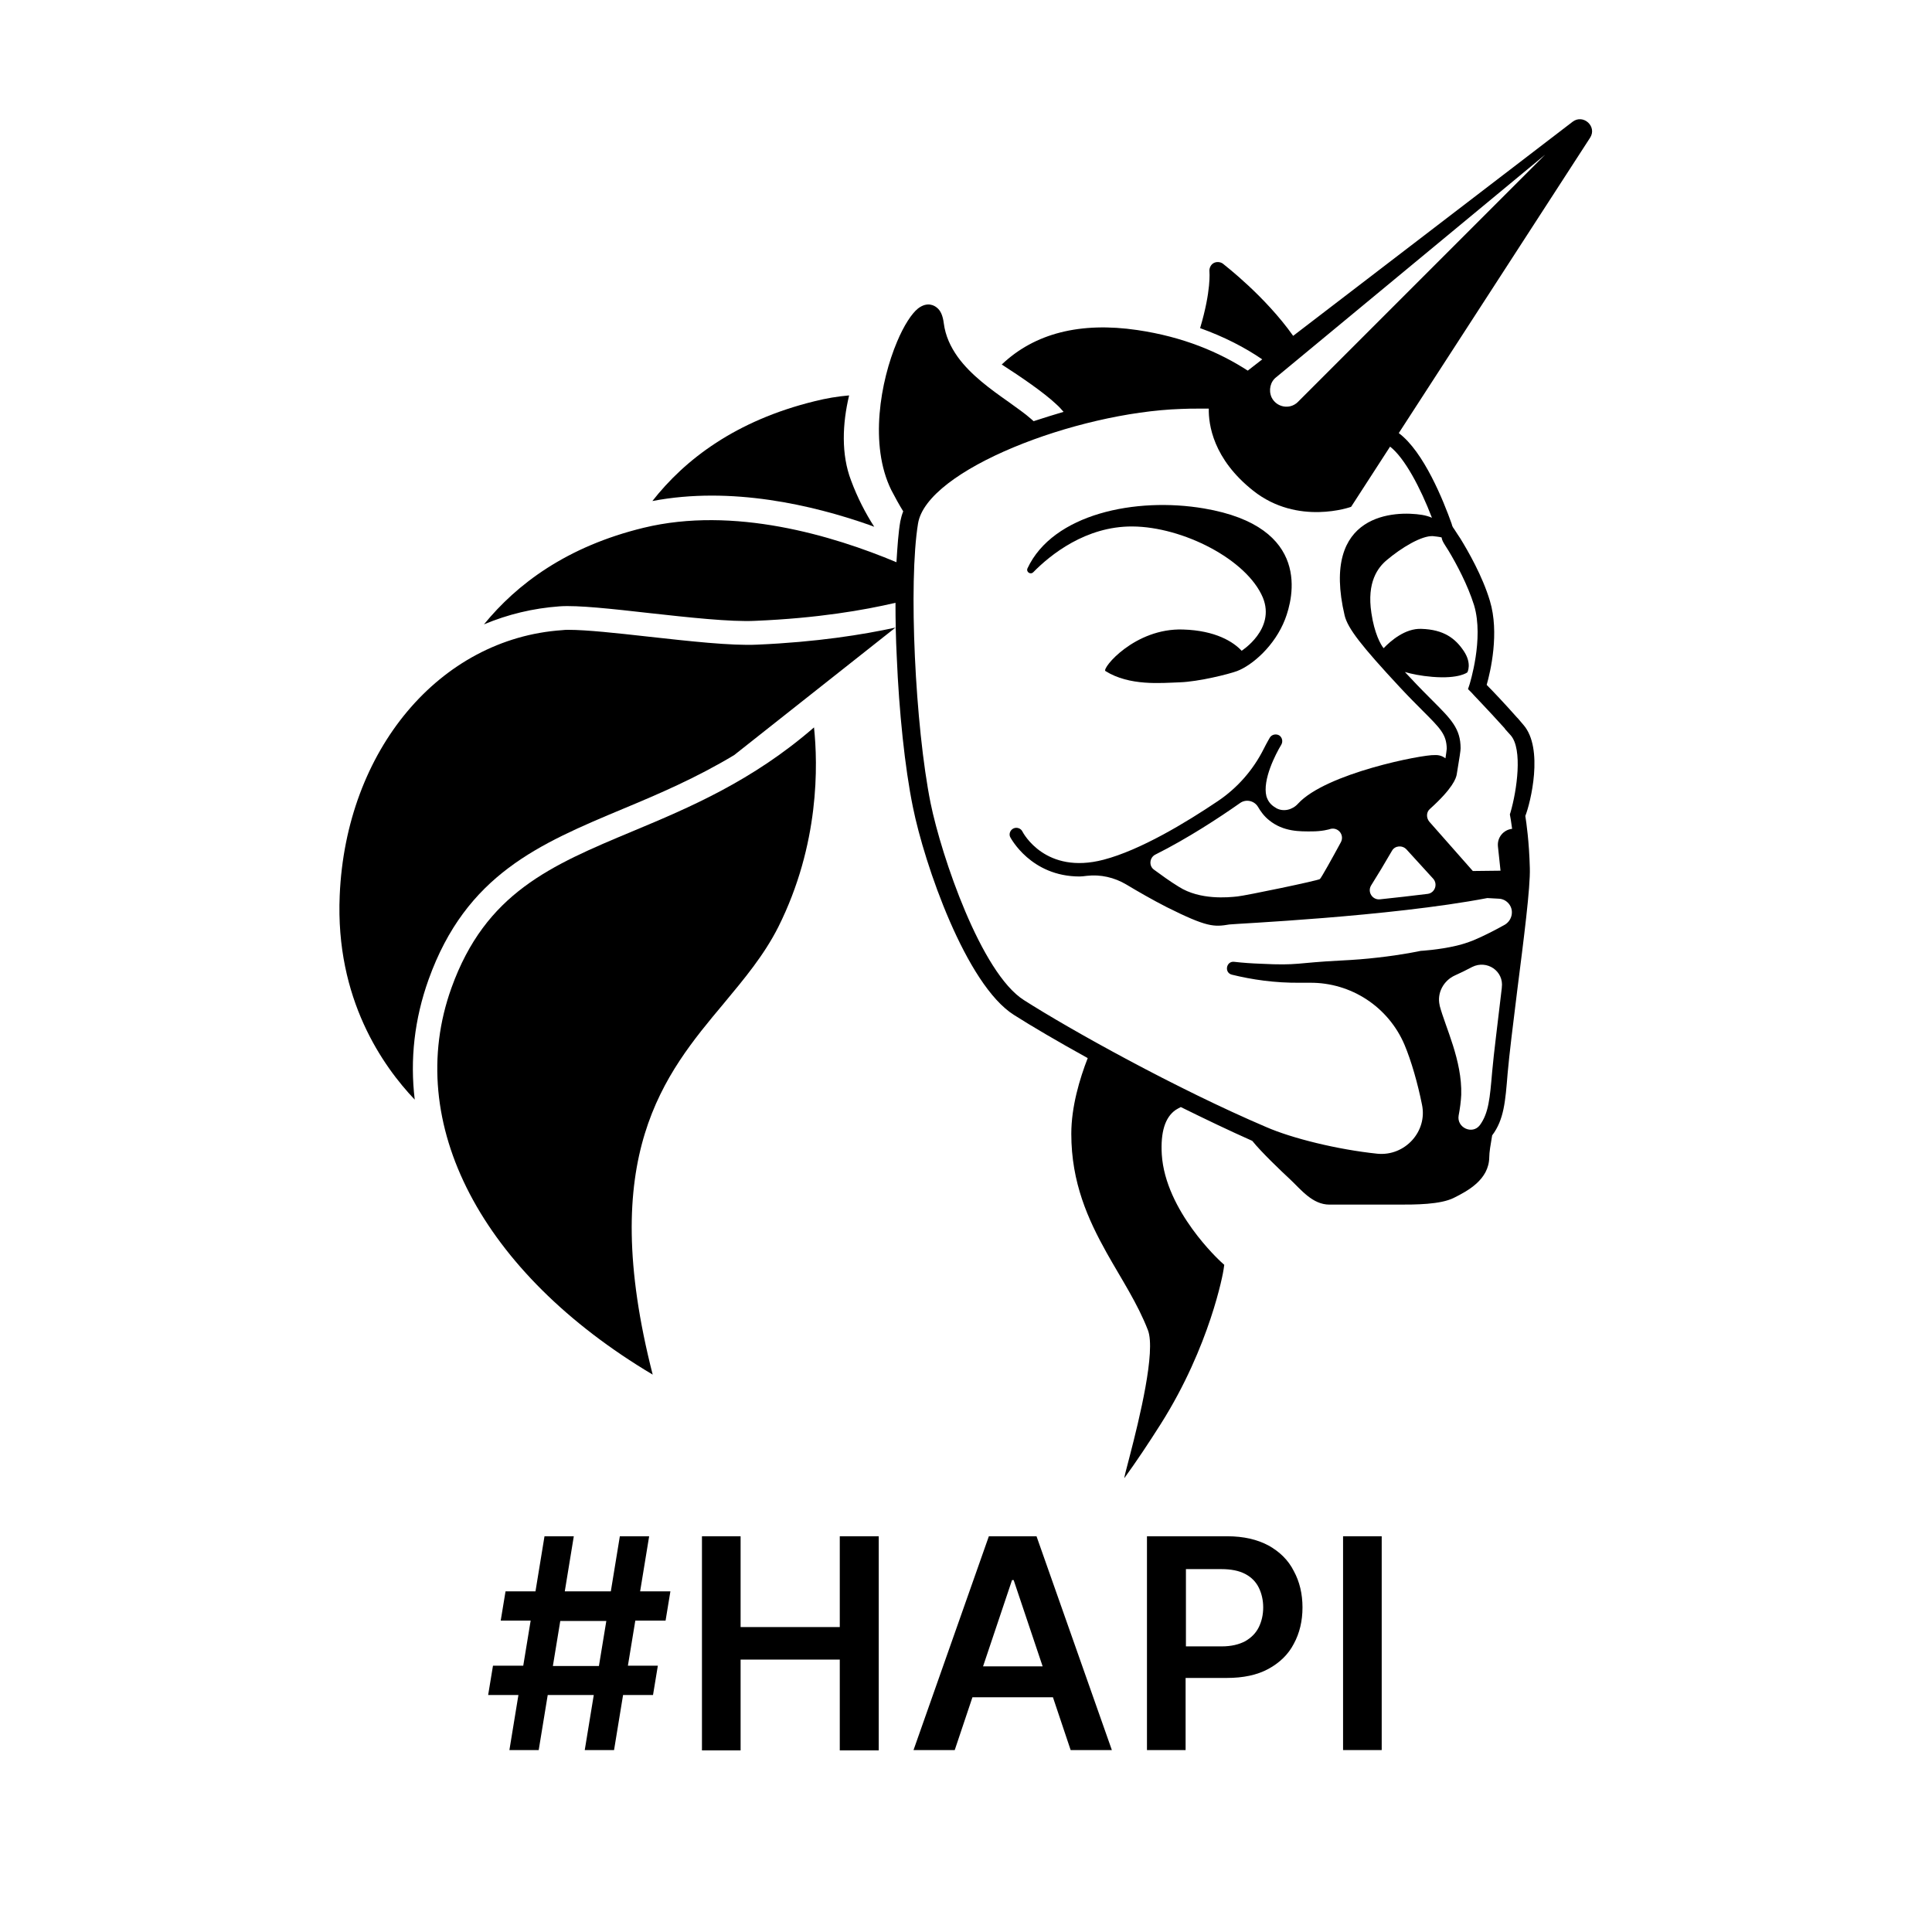 <svg version='1.1' id='Layer_2' xmlns='http://www.w3.org/2000/svg' xmlns:xlink='http://www.w3.org/1999/xlink' x='0px' y='0px' width='600px' height='600px' viewBox='0 0 600 600' enable-background='new 0 0 600 600' xml:space='preserve'> <g> <g> <path fill='%23141414' d='M263.7,122.8c-3.6,0.3-7.1,0.9-10.7,1.8c-24.5,6-40.3,18.1-50.4,31c24.5-4.7,49.9,1.3,67.3,7.4 c0.5,0.2,1,0.4,1.6,0.6c-2.7-4.2-5.2-9-7.2-14.4C261.2,141.1,261.6,131.6,263.7,122.8z'/> <path fill='%23141414' d='M201.2,197.7c-9.8-1.1-19.1-2.1-24.6-2.1c-0.7,0-1.4,0-2,0.1c-38.1,2.6-67.2,37.3-69.1,82.4 c-1.4,32.2,13.5,53.1,23.3,63.4c-1.5-12.5-0.1-25,4.3-37.3c11.7-32.6,34.3-42.1,60.6-53.1c10.8-4.5,22.5-9.5,34.3-16.6l50.1-39.6 c-10.1,2.2-24.4,4.5-42.9,5.3C227.1,200.6,213.9,199.1,201.2,197.7z'/> <path fill='%23141414' d='M319.1,176.5c-0.5,1.1,0.9,2.1,1.8,1.2c5.3-5.4,16.3-14.3,30.8-14.2c15.6,0.1,35.5,10.2,40.5,22.1 c4,9.8-6.6,16.5-6.6,16.5l0,0c-2.5-2.7-8-6.3-18.2-6.6c-15-0.5-25.3,12.1-24.1,12.9c7.5,4.7,17.3,3.7,23.1,3.5 c5.8-0.2,15.1-2.5,17.8-3.5c4.7-1.8,11.7-7.8,14.9-16.1c2.5-6.5,8.4-28.7-25.2-34.4C352.7,154.3,327,159.6,319.1,176.5z'/> <path fill='%23141414' d='M473.1,225.1c-0.5-0.6-1.1-1.3-1.7-2l-0.3-0.3c-3.9-4.4-7.6-8.3-9.4-10.1c1.2-4.2,4-16.2,1-26.1 c-2.3-7.7-6.8-15.5-9.2-19.4l-0.8-1.2h0c-0.4-0.6-0.8-1.2-1.1-1.7c-0.3-0.4-0.5-0.7-0.6-1l-0.2-0.7c-2.5-7-8.6-22.3-16.4-28.1 l59.4-91.7c2.3-3.5-2.1-7.5-5.4-5l-86.8,66.5c-8.7-12.3-21.1-21.8-21.8-22.4c-0.8-0.6-2-0.7-2.9-0.2c-0.9,0.5-1.4,1.6-1.3,2.6 c0,0.1,0.6,5.9-2.9,17.6c7.5,2.7,13.9,6,19.3,9.7l-4.5,3.5c-8.8-5.7-20-10.5-34.3-12.6c-17.7-2.6-31.9,1-42.1,10.7c0,0,0,0,0,0 c5.9,3.8,13.1,8.7,17,12.4c0.8,0.7,1.5,1.5,2.2,2.3c-3.1,0.9-6.2,1.9-9.3,2.9c-0.3-0.2-0.5-0.5-0.8-0.7c-1.9-1.7-4.4-3.4-7-5.3 c-5.4-3.8-11.7-8.3-15.8-14c-2.2-3.1-3.8-6.5-4.3-10.4c-0.3-2.4-1-4-2.2-4.9c0,0,0,0,0,0c0,0,0,0,0,0c-0.6-0.5-2.8-2-5.8,0.3 c-2,1.6-4.4,5.3-6.5,10.3c-5.2,12.3-8.7,32.1-1.8,46.1c1.2,2.3,2.4,4.5,3.7,6.6c-0.4,1-0.7,2.1-0.9,3.1c-0.6,3.4-0.9,7.8-1.2,12.7 c-19.8-8.3-50.5-17.5-78.5-10.7c-23.9,5.8-39.4,17.5-49.6,30c7.4-3.1,15.2-5,23.5-5.6c5.6-0.4,16.4,0.8,27.9,2.1 c11.8,1.3,25.3,2.8,32.9,2.4c19.2-0.8,33.7-3.3,43.5-5.6c0,5.4,0.1,11.1,0.4,16.9c0.7,16.8,2.5,34.3,5,46.5 c3.6,17.9,16.5,55.2,31.4,64.6c5.5,3.5,13.5,8.2,22.9,13.4c-2.5,6.4-5.1,15.1-5.1,23.5c0,15.2,5.2,26.6,11,37 c4.6,8.2,9.6,15.7,12.8,24c2.5,6.5-2.7,27.7-5.6,38.9c-1.2,4.5-1.9,7.3-1.7,7c3.7-5.1,7.5-10.8,11.3-16.8 c15.3-24.2,19.4-47,19.5-48l0.2-1.4l-1.1-1c-0.2-0.2-17.2-15.7-18.3-33.3c-0.4-6.9,1-11.5,4.3-13.8c0.5-0.3,1-0.6,1.6-0.9 c7.5,3.7,15,7.3,22.2,10.5c2.8,3.5,9,9.4,11.8,12c3.4,3.2,6.9,7.8,12.2,7.8c5.3,0,15.9,0,21.3,0s13.1,0,17.3-2.1 c4.2-2.1,10.9-5.6,11-12.6c0-1.5,0.4-3.9,0.9-6.8c3.7-4.9,4.1-10.6,4.8-19.2c0.5-5.7,1.7-15.5,3-25.9c2-15.7,4.1-32,3.9-37.9 c-0.2-8.2-1.1-14.3-1.4-16.2C475.3,249.4,479.5,232.4,473.1,225.1z M318,310.6c-13.3-8.4-25.6-44.6-29-61.2 c-4.8-23.9-6.9-68.5-3.9-86.8c2.7-16.7,49-34.5,81.7-35.6c1.9-0.1,3.8-0.1,5.6-0.1c1,0,2,0,3,0c-0.1,4.9,1.3,15.6,13.8,25.5 c13.9,11,30.4,5,30.4,5l12.1-18.7c4.5,3.5,9.4,12.7,13,22.1c-0.9-0.4-1.9-0.7-3.1-0.9c-8.1-1.3-31.6-0.9-24,31.3 c1,4,5.2,9.4,17.2,22.3c2.8,3,5.1,5.3,7,7.2c5.6,5.6,7.4,7.4,7.5,11.8c0,0.3-0.2,1.6-0.4,3c-0.8-0.6-1.9-1.1-3.4-1 c-3.6-0.2-33.7,5.6-42.4,15.1c-1.7,1.9-4.5,2.6-6.7,1.4c-0.1-0.1-0.2-0.1-0.3-0.2c-1.4-0.8-2.3-1.9-2.8-3.5 c-1.3-5.1,2.9-13.2,4.6-16c0.6-1,0.3-2.3-0.6-2.9c-1-0.6-2.3-0.3-2.9,0.6c-0.1,0.2-0.9,1.5-1.9,3.5c-3.3,6.6-8.2,12.2-14.3,16.3 c-9.8,6.6-24,15.2-35.5,18.2c-18,4.7-24.9-8.2-25.2-8.8c-0.5-1-1.8-1.4-2.8-0.9c-1,0.5-1.5,1.8-0.9,2.8 c0.1,0.1,6.3,12.1,21.5,12.1c0.6,0,1.4-0.1,2.2-0.2c4.3-0.5,8.6,0.5,12.3,2.7c3.5,2.1,8,4.7,12.5,7c12.6,6.3,14.7,6.2,19.5,5.4 c1.1-0.2,49.8-2.4,80.1-8.2l3.6,0.2c2.4,0.1,4.3,2.3,4,4.7l0,0.1c-0.2,1.4-1,2.6-2.2,3.3c-2.7,1.5-6.5,3.5-9.9,4.9 c-1.6,0.6-3.3,1.2-5.1,1.6c-5.5,1.3-11.1,1.6-11.1,1.6s-5.4,1.2-13.5,2.1c-3.4,0.4-7.2,0.7-11.3,0.9c-14,0.7-13,1.6-24.8,1 c-2.9-0.1-5.7-0.3-8.3-0.6c-2.5-0.3-3.2,3.4-0.7,4c6.1,1.5,13.3,2.6,21.3,2.5c1,0,1.9,0,2.9,0c12.8-0.1,24.4,7.5,29.4,19.3 c2.1,5,4.1,12,5.4,18.5c1.8,8.4-5.3,16.1-13.8,15.3c-12.5-1.3-26.6-4.8-34.6-8.3C365.3,338.1,332.4,319.8,318,310.6z M448.7,169.2 l1.2,1.9c2.4,4,5.9,10.5,7.9,16.9c3.1,10.4-1.4,24.4-1.4,24.5l-0.5,1.5l1.1,1.1c0,0.1,5,5.2,10.3,11.1l0.1,0.2 c0.6,0.7,1.2,1.3,1.8,2c3.7,4.3,1.9,17-0.1,23.9l-0.2,0.6l0.1,0.6c0,0,0.3,1.5,0.6,3.9c-2.7,0.3-4.7,2.7-4.4,5.5l0.8,7.5l-8.6,0.1 l-13.5-15.3c-1-1.2-1-3,0.2-4c0,0,0,0,0,0c7.1-6.4,8.1-9.5,8.3-10.7c0.9-5.4,1.2-7.4,1.2-8.1c0-6.1-2.9-9-8.7-14.8 c-1.9-1.9-4.2-4.2-6.9-7.1c-0.6-0.6-1.1-1.2-1.7-1.8c2.1,0.6,4.9,1.2,8.5,1.5c8.4,0.7,10.9-1.4,10.9-1.4s1.5-2.7-1.1-6.6 c-2.6-3.9-6.2-6.7-13.2-6.9c-5-0.2-9.5,3.7-11.7,6c-0.9-1-2.9-4.7-3.8-10.9c-1.5-9.7,2.1-14.2,4.7-16.4c4.6-3.9,10.9-7.7,14.4-7.5 c0.9,0.1,1.9,0.2,2.7,0.4C447.8,167.7,448.2,168.4,448.7,169.2z M463.4,332.9c-0.7,8.2-1.1,12.8-3.8,16.5c-2.3,3.1-7.3,0.8-6.6-3 c0.4-2.1,0.7-4.3,0.8-6.4c0.3-10.7-4.9-20.9-6.7-27.7c0,0,0-0.1,0-0.1c-0.9-3.8,1.2-7.7,4.8-9.3c1.6-0.7,3.4-1.6,5.3-2.6 c4.6-2.3,9.9,1.3,9.2,6.4l0,0.1C465.2,317.2,463.9,327.1,463.4,332.9z M385.1,249.4c1.8-1.3,4.4-0.8,5.6,1.2 c0.8,1.4,1.9,2.9,3.4,4.1c4.5,3.7,9.8,3.5,13.2,3.5c3.3,0,5.4-0.6,6-0.8c0,0,0,0,0,0c2.4-0.5,4.3,2,3.1,4.2 c-2.6,4.8-6.1,11.1-6.5,11.4c-0.7,0.5-22.8,5.1-25.6,5.4s-11.6,1.2-18.2-3c-2.8-1.7-5.5-3.7-7.7-5.3c-1.7-1.2-1.4-3.8,0.4-4.7 C368.8,260.4,378.7,253.9,385.1,249.4z M436.8,263.8l8.3,9.1c1.5,1.7,0.5,4.4-1.7,4.7c-5,0.6-10,1.2-14.9,1.7 c-2.3,0.2-3.9-2.3-2.7-4.3c1.9-3,4.3-7,6.5-10.8C433.2,262.6,435.5,262.4,436.8,263.8z M396.4,117.1l83.5-69.1l-76.9,76.9 c-2.5,2.4-6.6,1.6-8.1-1.5h0C393.9,121.2,394.5,118.5,396.4,117.1z'/> <path fill='%23141414' d='M196.6,258.1c-25.6,10.7-45.8,19.2-56.4,48.7c-15.1,42,9.4,88.5,62.5,120.1c-17.4-68,3.5-93.1,22.1-115.3 c6.4-7.7,12.5-15,16.9-23.7c12.9-25.8,12.3-50.5,11.1-62C233.7,242.5,214.1,250.8,196.6,258.1z'/> </g> <g> <path d='M201.6,477.1h-9.1l-2.8,17.1h-14.3l2.8-17.1h-9.1l-2.8,17.1h-9.3l-1.5,9.1h9.3l-2.3,14h-9.4l-1.5,9.1h9.4l-2.8,17.1h9.1 l2.8-17.1h14.3l-2.8,17.1h9.1l2.8-17.1h9.3l1.5-9.1h-9.3l2.3-14h9.4l1.5-9.1h-9.4L201.6,477.1z M186,517.4h-14.3l2.3-14h14.3 L186,517.4z'/> <polygon points='260.8,505.3 230,505.3 230,477.1 218,477.1 218,543.6 230,543.6 230,515.4 260.8,515.4 260.8,543.6 272.9,543.6 272.9,477.1 260.8,477.1 '/> <path d='M307.1,477.1l-23.4,66.4h12.8l5.5-16.4h25l5.5,16.4h12.8l-23.4-66.4H307.1z M305.3,517.5l9-26.8h0.5l9,26.8H305.3z'/> <path d='M394,480c-3.5-1.9-7.8-2.9-12.9-2.9h-24.9v66.4h12v-22.4H381c5.1,0,9.4-0.9,12.9-2.8s6.2-4.5,7.9-7.8 c1.8-3.3,2.7-7.1,2.7-11.3c0-4.2-0.9-8-2.7-11.3C400.1,484.5,397.4,481.9,394,480z M390.9,505.4c-0.9,1.8-2.3,3.2-4.2,4.3 c-1.9,1-4.3,1.6-7.3,1.6h-11.1v-24h11c3,0,5.5,0.5,7.4,1.5c1.9,1,3.3,2.4,4.2,4.2c0.9,1.8,1.4,3.9,1.4,6.2 S391.8,503.6,390.9,505.4z'/> <rect x='417.1' y='477.1' width='12' height='66.4'/> </g> </g> </svg>